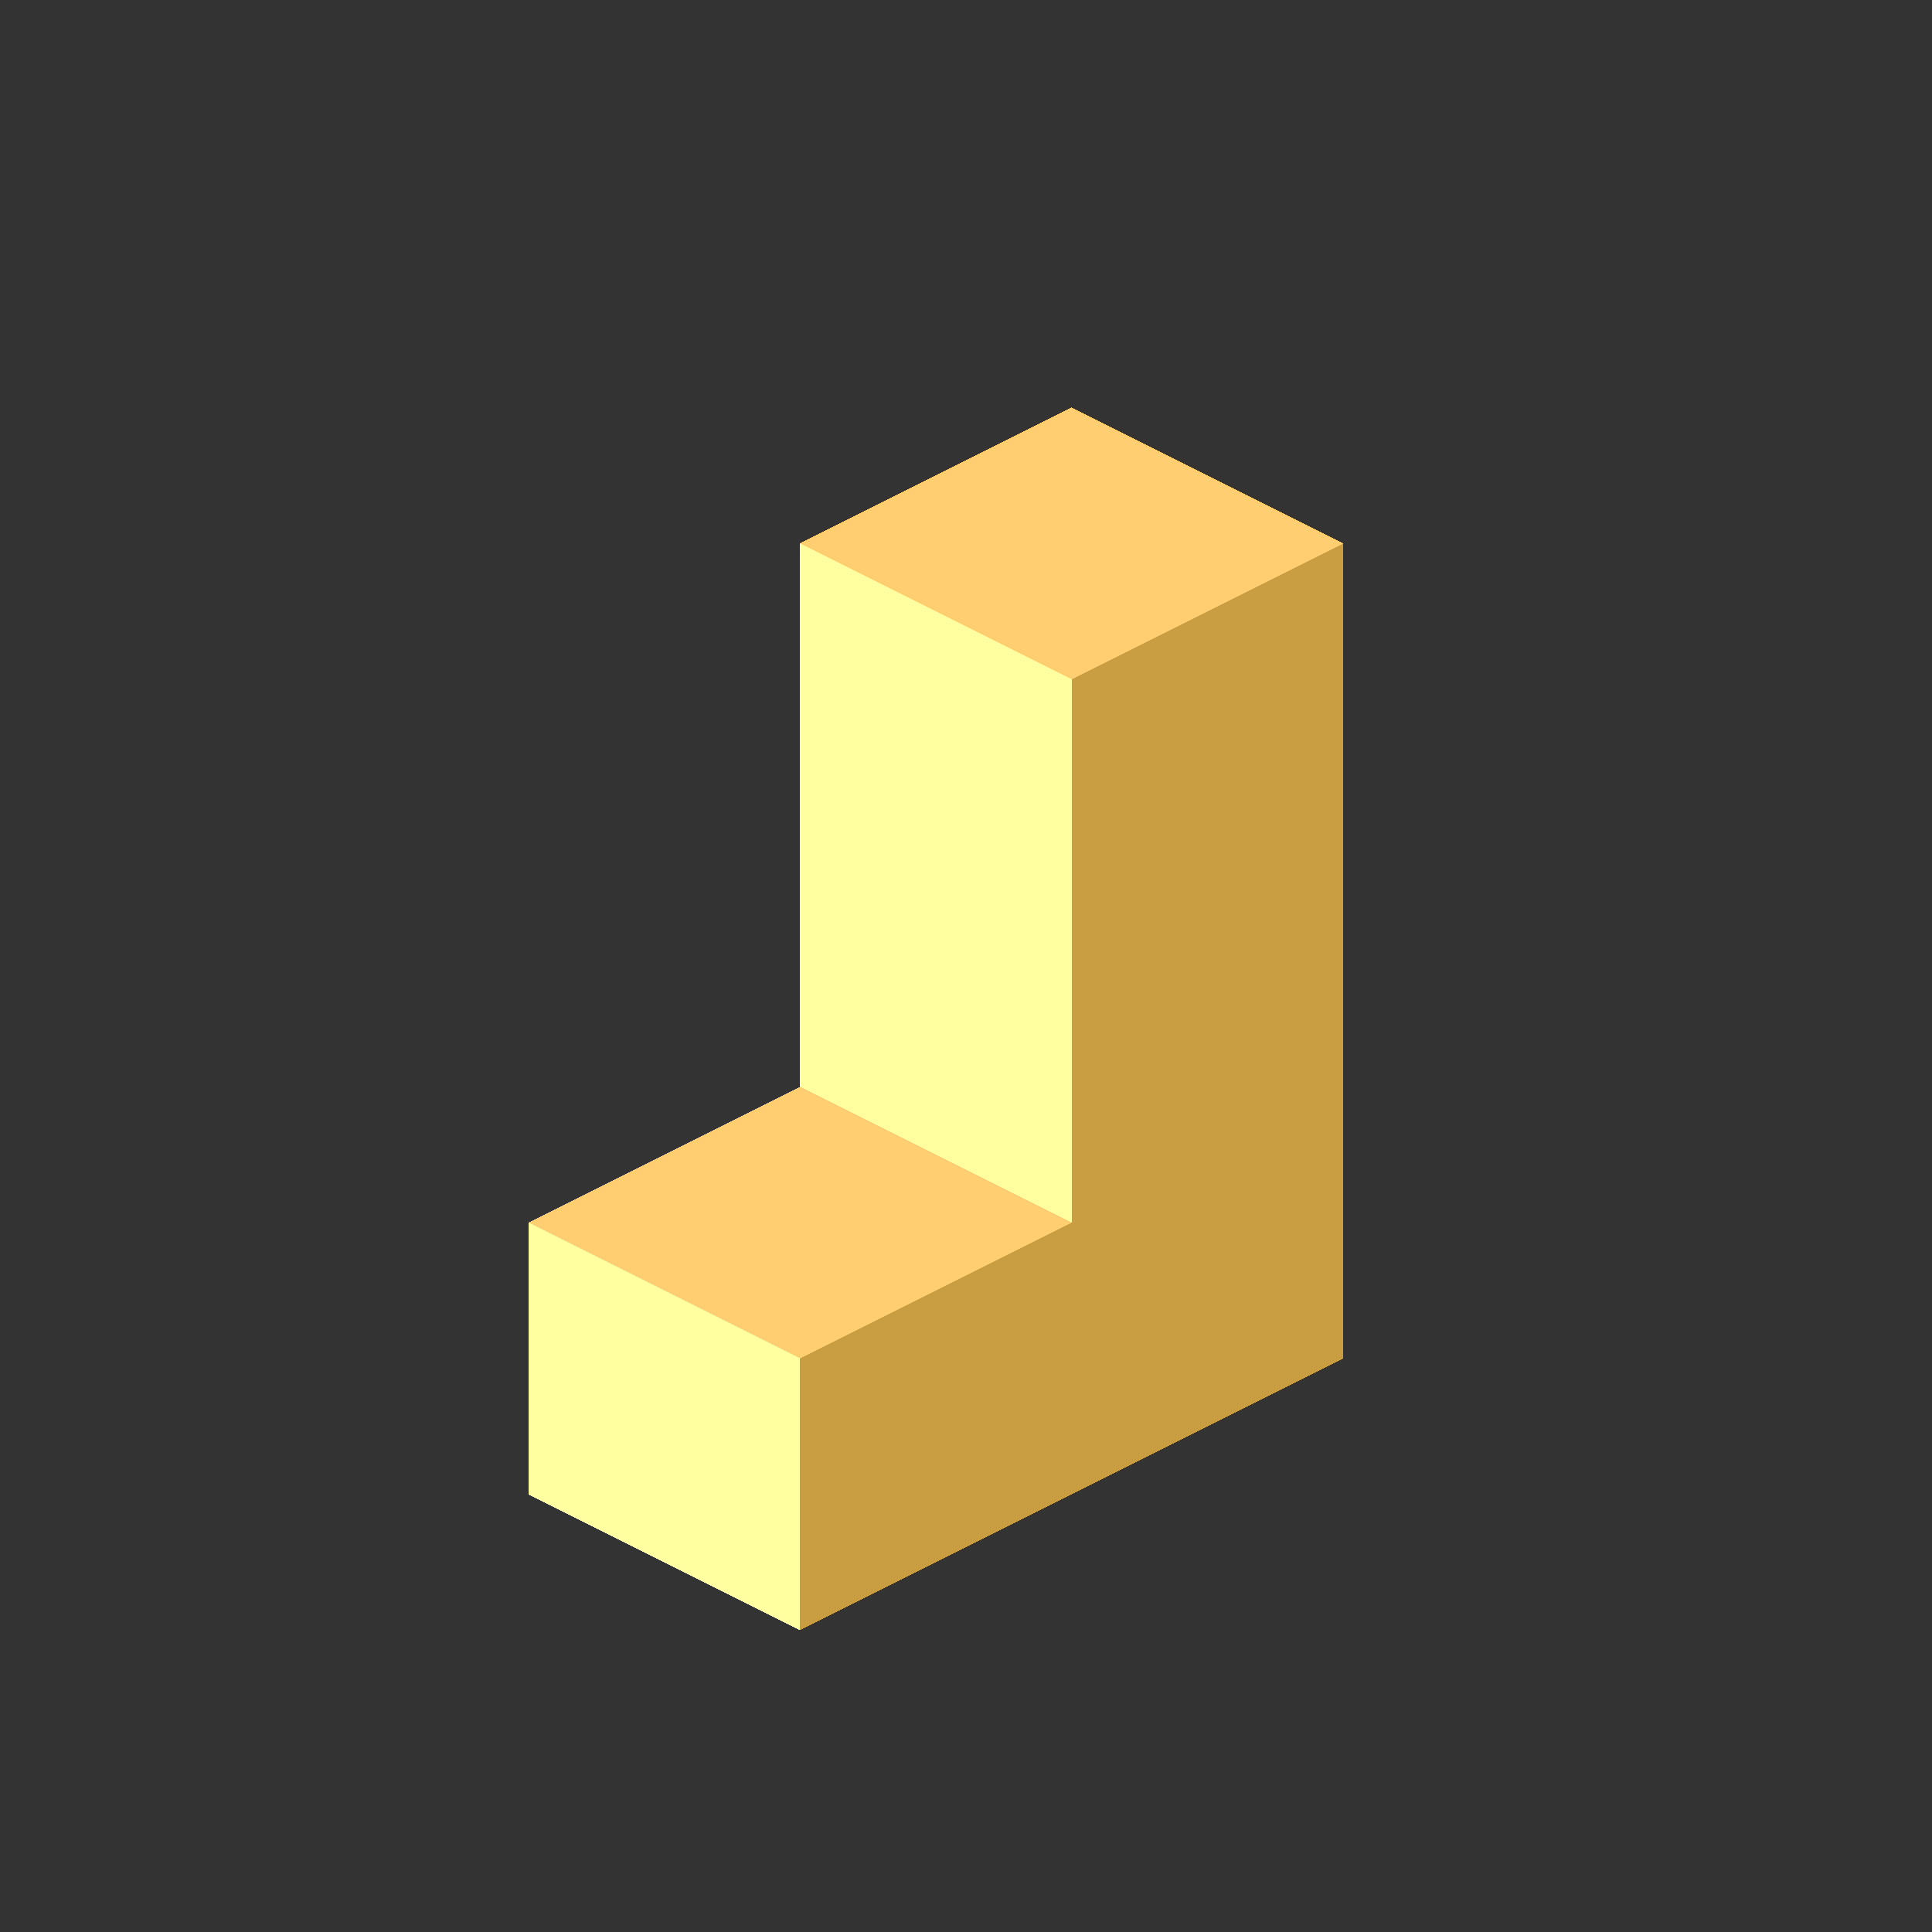 <svg xmlns="http://www.w3.org/2000/svg" version="1.1" xmlns:xlink="http://www.w3.org/1999/xlink" xmlns:svgjs="http://svgjs.dev/svgjs" viewBox="0 0 800 800"><rect x="0" y="0" width="800" height="800" fill="#333333" stroke="none"/><g shape-rendering="crispEdges"><g transform="translate(50 0)"><use xlink:href="#SvgjsSymbol1021" x="281.25" y="393.75" fill="#ffce70"></use><use xlink:href="#SvgjsSymbol1022" x="281.25" y="393.75" fill="#ffffa0"></use><use xlink:href="#SvgjsSymbol1023" x="281.25" y="393.75" fill="#c99d41"></use></g><g transform="translate(50 0)"><use xlink:href="#SvgjsSymbol1021" x="281.25" y="281.25" fill="#ffce70"></use><use xlink:href="#SvgjsSymbol1022" x="281.25" y="281.25" fill="#ffffa0"></use><use xlink:href="#SvgjsSymbol1023" x="281.25" y="281.25" fill="#c99d41"></use></g><g transform="translate(50 0)"><use xlink:href="#SvgjsSymbol1021" x="281.25" y="168.75" fill="#ffce70"></use><use xlink:href="#SvgjsSymbol1022" x="281.25" y="168.75" fill="#ffffa0"></use><use xlink:href="#SvgjsSymbol1023" x="281.25" y="168.75" fill="#c99d41"></use></g><g transform="translate(50 0)"><use xlink:href="#SvgjsSymbol1021" x="168.75" y="450" fill="#ffce70"></use><use xlink:href="#SvgjsSymbol1022" x="168.75" y="450" fill="#ffffa0"></use><use xlink:href="#SvgjsSymbol1023" x="168.75" y="450" fill="#c99d41"></use></g></g><symbol id="SvgjsSymbol1000"><polygon points="0,12.5 25,0 50,12.5 25,25"></polygon></symbol><symbol id="SvgjsSymbol1001"><polygon points="0,12.5 25,25 25,50 0,37.5"></polygon></symbol><symbol id="SvgjsSymbol1002"><polygon points="25,25 50,12.5 50,37.5 25,50"></polygon></symbol><g></g><symbol id="SvgjsSymbol1003"><polygon points="0,18.75 37.5,0 75,18.75 37.5,37.5"></polygon></symbol><symbol id="SvgjsSymbol1004"><polygon points="0,18.75 37.5,37.5 37.5,75 0,56.25"></polygon></symbol><symbol id="SvgjsSymbol1005"><polygon points="37.5,37.5 75,18.75 75,56.25 37.5,75"></polygon></symbol><symbol id="SvgjsSymbol1006"><polygon points="0,25 50,0 100,25 50,50"></polygon></symbol><symbol id="SvgjsSymbol1007"><polygon points="0,25 50,50 50,100 0,75"></polygon></symbol><symbol id="SvgjsSymbol1008"><polygon points="50,50 100,25 100,75 50,100"></polygon></symbol><symbol id="SvgjsSymbol1009"><polygon points="0,31.25 62.5,0 125,31.25 62.5,62.5"></polygon></symbol><symbol id="SvgjsSymbol1010"><polygon points="0,31.25 62.5,62.5 62.5,125 0,93.75"></polygon></symbol><symbol id="SvgjsSymbol1011"><polygon points="62.5,62.5 125,31.25 125,93.75 62.5,125"></polygon></symbol><symbol id="SvgjsSymbol1012"><polygon points="0,37.5 75,0 150,37.5 75,75"></polygon></symbol><symbol id="SvgjsSymbol1013"><polygon points="0,37.5 75,75 75,150 0,112.5"></polygon></symbol><symbol id="SvgjsSymbol1014"><polygon points="75,75 150,37.5 150,112.5 75,150"></polygon></symbol><symbol id="SvgjsSymbol1015"><polygon points="0,43.75 87.5,0 175,43.75 87.5,87.5"></polygon></symbol><symbol id="SvgjsSymbol1016"><polygon points="0,43.75 87.5,87.5 87.5,175 0,131.25"></polygon></symbol><symbol id="SvgjsSymbol1017"><polygon points="87.5,87.5 175,43.75 175,131.25 87.5,175"></polygon></symbol><symbol id="SvgjsSymbol1018"><polygon points="0,50 100,0 200,50 100,100"></polygon></symbol><symbol id="SvgjsSymbol1019"><polygon points="0,50 100,100 100,200 0,150"></polygon></symbol><symbol id="SvgjsSymbol1020"><polygon points="100,100 200,50 200,150 100,200"></polygon></symbol><symbol id="SvgjsSymbol1021"><polygon points="0,56.25 112.5,0 225,56.25 112.5,112.5"></polygon></symbol><symbol id="SvgjsSymbol1022"><polygon points="0,56.25 112.5,112.5 112.5,225 0,168.75"></polygon></symbol><symbol id="SvgjsSymbol1023"><polygon points="112.5,112.5 225,56.25 225,168.75 112.5,225"></polygon></symbol></svg>